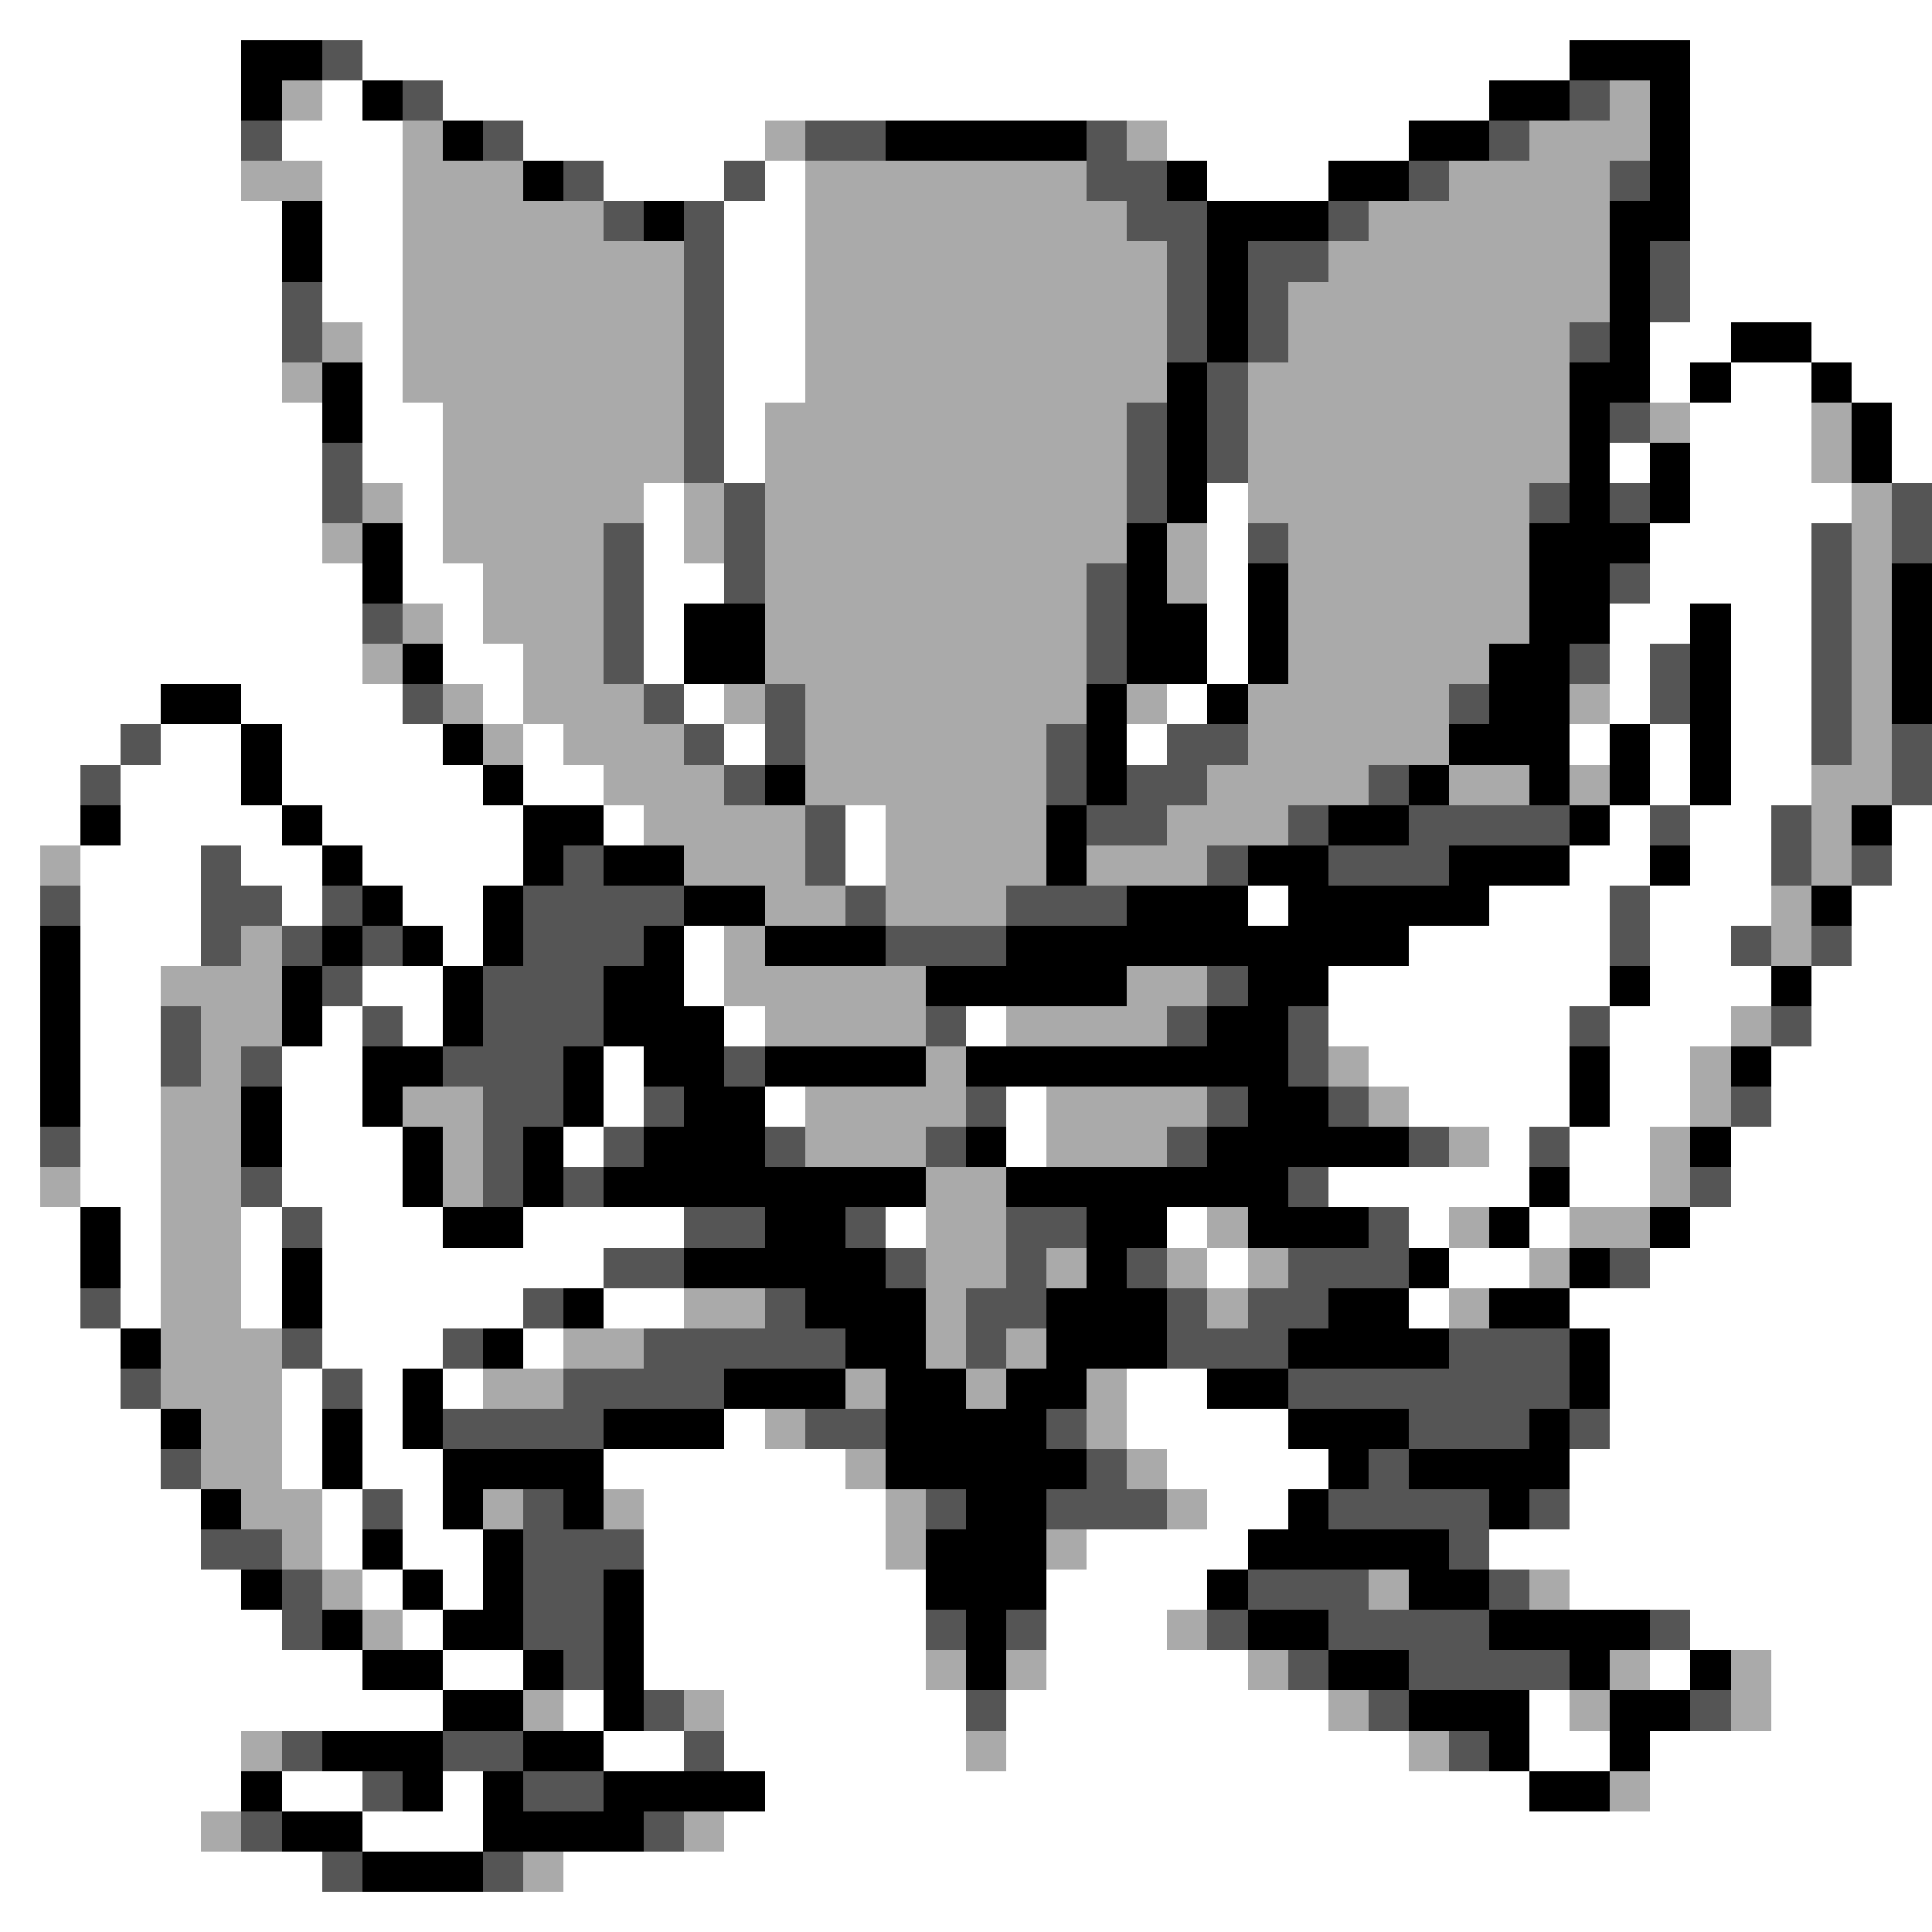 <svg xmlns="http://www.w3.org/2000/svg" viewBox="0 -0.5 48 48" shape-rendering="crispEdges">
<rect x="0" y="-0.5" width="48" height="48" fill="#808080" stroke="none"/>
<path stroke="#ffffff" d="M0 0h48M0 1h6M9 1h30M42 1h6M0 2h6M8 2h1M11 2h26M42 2h6M0 3h6M7 3h3M13 3h6M29 3h6M42 3h6M0 4h6M8 4h2M15 4h3M19 4h1M30 4h3M42 4h6M0 5h7M8 5h2M18 5h2M42 5h6M0 6h7M8 6h2M18 6h2M42 6h6M0 7h7M8 7h2M18 7h2M42 7h6M0 8h7M9 8h1M18 8h2M41 8h2M45 8h3M0 9h7M9 9h1M18 9h2M41 9h1M43 9h2M46 9h2M0 10h8M9 10h2M18 10h1M42 10h3M47 10h1M0 11h8M9 11h2M18 11h1M40 11h1M42 11h3M47 11h1M0 12h8M10 12h1M16 12h1M30 12h1M42 12h4M0 13h8M10 13h1M16 13h1M30 13h1M41 13h4M0 14h9M10 14h2M16 14h2M30 14h1M41 14h4M0 15h9M11 15h1M16 15h1M30 15h1M40 15h2M43 15h2M0 16h9M11 16h2M16 16h1M30 16h1M40 16h1M43 16h2M0 17h4M6 17h4M12 17h1M17 17h1M29 17h1M40 17h1M43 17h2M0 18h3M4 18h2M7 18h4M13 18h1M18 18h1M28 18h1M39 18h1M41 18h1M43 18h2M0 19h2M3 19h3M7 19h5M13 19h2M41 19h1M43 19h2M0 20h2M3 20h4M8 20h5M15 20h1M21 20h1M40 20h1M42 20h2M47 20h1M0 21h1M2 21h3M6 21h2M9 21h4M21 21h1M39 21h2M42 21h2M47 21h1M0 22h1M2 22h3M7 22h1M10 22h2M31 22h1M37 22h3M41 22h3M46 22h2M0 23h1M2 23h3M11 23h1M17 23h1M35 23h5M41 23h2M46 23h2M0 24h1M2 24h2M9 24h2M17 24h1M33 24h7M41 24h3M45 24h3M0 25h1M2 25h2M8 25h1M10 25h1M18 25h1M24 25h1M33 25h6M40 25h3M45 25h3M0 26h1M2 26h2M7 26h2M15 26h1M34 26h5M40 26h2M44 26h4M0 27h1M2 27h2M7 27h2M15 27h1M19 27h1M25 27h1M35 27h4M40 27h2M44 27h4M0 28h1M2 28h2M7 28h3M14 28h1M25 28h1M37 28h1M39 28h2M43 28h5M0 29h1M2 29h2M7 29h3M33 29h5M39 29h2M43 29h5M0 30h2M3 30h1M6 30h1M8 30h3M13 30h4M22 30h1M29 30h1M35 30h1M38 30h1M42 30h6M0 31h2M3 31h1M6 31h1M8 31h7M30 31h1M36 31h2M41 31h7M0 32h2M3 32h1M6 32h1M8 32h5M15 32h2M35 32h1M39 32h9M0 33h3M8 33h3M13 33h1M40 33h8M0 34h3M7 34h1M9 34h1M11 34h1M28 34h2M40 34h8M0 35h4M7 35h1M9 35h1M18 35h1M28 35h4M40 35h8M0 36h4M7 36h1M9 36h2M15 36h6M29 36h4M39 36h9M0 37h5M8 37h1M10 37h1M16 37h6M30 37h2M39 37h9M0 38h5M8 38h1M10 38h2M16 38h6M27 38h4M37 38h11M0 39h6M9 39h1M11 39h1M16 39h7M26 39h4M39 39h9M0 40h7M10 40h1M16 40h7M26 40h3M42 40h6M0 41h9M11 41h2M16 41h7M26 41h5M41 41h1M44 41h4M0 42h11M14 42h1M18 42h6M25 42h8M38 42h1M44 42h4M0 43h6M15 43h2M18 43h6M25 43h10M38 43h2M41 43h7M0 44h6M7 44h2M11 44h1M19 44h19M41 44h7M0 45h5M9 45h3M18 45h30M0 46h8M14 46h34M0 47h48" />
<path stroke="#000000" d="M6 1h2M39 1h3M6 2h1M9 2h1M37 2h2M41 2h1M11 3h1M22 3h5M35 3h2M41 3h1M13 4h1M29 4h1M33 4h2M41 4h1M7 5h1M16 5h1M30 5h3M40 5h2M7 6h1M30 6h1M40 6h1M30 7h1M40 7h1M30 8h1M40 8h1M43 8h2M8 9h1M29 9h1M39 9h2M42 9h1M45 9h1M8 10h1M29 10h1M39 10h1M46 10h1M29 11h1M39 11h1M41 11h1M46 11h1M29 12h1M39 12h1M41 12h1M9 13h1M28 13h1M38 13h3M9 14h1M28 14h1M31 14h1M38 14h2M47 14h1M17 15h2M28 15h2M31 15h1M38 15h2M42 15h1M47 15h1M10 16h1M17 16h2M28 16h2M31 16h1M37 16h2M42 16h1M47 16h1M4 17h2M27 17h1M30 17h1M37 17h2M42 17h1M47 17h1M6 18h1M11 18h1M27 18h1M36 18h3M40 18h1M42 18h1M6 19h1M12 19h1M19 19h1M27 19h1M35 19h1M38 19h1M40 19h1M42 19h1M2 20h1M7 20h1M13 20h2M26 20h1M33 20h2M39 20h1M46 20h1M8 21h1M13 21h1M15 21h2M26 21h1M31 21h2M36 21h3M41 21h1M9 22h1M12 22h1M17 22h2M28 22h3M32 22h5M45 22h1M1 23h1M8 23h1M10 23h1M12 23h1M16 23h1M19 23h3M25 23h10M1 24h1M7 24h1M11 24h1M15 24h2M23 24h5M31 24h2M40 24h1M44 24h1M1 25h1M7 25h1M11 25h1M15 25h3M30 25h2M1 26h1M9 26h2M14 26h1M16 26h2M19 26h4M24 26h8M39 26h1M43 26h1M1 27h1M6 27h1M9 27h1M14 27h1M17 27h2M31 27h2M39 27h1M6 28h1M10 28h1M13 28h1M16 28h3M24 28h1M30 28h5M42 28h1M10 29h1M13 29h1M15 29h8M25 29h7M38 29h1M2 30h1M11 30h2M19 30h2M27 30h2M31 30h3M37 30h1M41 30h1M2 31h1M7 31h1M17 31h5M27 31h1M35 31h1M39 31h1M7 32h1M14 32h1M20 32h3M26 32h3M33 32h2M37 32h2M3 33h1M12 33h1M21 33h2M26 33h3M32 33h4M39 33h1M10 34h1M18 34h3M22 34h2M25 34h2M30 34h2M39 34h1M4 35h1M8 35h1M10 35h1M15 35h3M22 35h4M32 35h3M38 35h1M8 36h1M11 36h4M22 36h5M33 36h1M35 36h4M5 37h1M11 37h1M14 37h1M24 37h2M32 37h1M37 37h1M9 38h1M12 38h1M23 38h3M31 38h5M6 39h1M10 39h1M12 39h1M15 39h1M23 39h3M30 39h1M35 39h2M8 40h1M11 40h2M15 40h1M24 40h1M31 40h2M37 40h4M9 41h2M13 41h1M15 41h1M24 41h1M33 41h2M39 41h1M42 41h1M11 42h2M15 42h1M35 42h3M40 42h2M8 43h3M13 43h2M37 43h1M40 43h1M6 44h1M10 44h1M12 44h1M15 44h4M38 44h2M7 45h2M12 45h4M9 46h3" />
<path stroke="#555555" d="M8 1h1M10 2h1M39 2h1M6 3h1M12 3h1M20 3h2M27 3h1M37 3h1M14 4h1M18 4h1M27 4h2M35 4h1M40 4h1M15 5h1M17 5h1M28 5h2M33 5h1M17 6h1M29 6h1M31 6h2M41 6h1M7 7h1M17 7h1M29 7h1M31 7h1M41 7h1M7 8h1M17 8h1M29 8h1M31 8h1M39 8h1M17 9h1M30 9h1M17 10h1M28 10h1M30 10h1M40 10h1M8 11h1M17 11h1M28 11h1M30 11h1M8 12h1M18 12h1M28 12h1M38 12h1M40 12h1M47 12h1M15 13h1M18 13h1M31 13h1M45 13h1M47 13h1M15 14h1M18 14h1M27 14h1M40 14h1M45 14h1M9 15h1M15 15h1M27 15h1M45 15h1M15 16h1M27 16h1M39 16h1M41 16h1M45 16h1M10 17h1M16 17h1M19 17h1M36 17h1M41 17h1M45 17h1M3 18h1M17 18h1M19 18h1M26 18h1M29 18h2M45 18h1M47 18h1M2 19h1M18 19h1M26 19h1M28 19h2M34 19h1M47 19h1M20 20h1M27 20h2M32 20h1M35 20h4M41 20h1M44 20h1M5 21h1M14 21h1M20 21h1M30 21h1M33 21h3M44 21h1M46 21h1M1 22h1M5 22h2M8 22h1M13 22h4M21 22h1M25 22h3M40 22h1M5 23h1M7 23h1M9 23h1M13 23h3M22 23h3M40 23h1M43 23h1M45 23h1M8 24h1M12 24h3M30 24h1M4 25h1M9 25h1M12 25h3M23 25h1M29 25h1M32 25h1M39 25h1M44 25h1M4 26h1M6 26h1M11 26h3M18 26h1M32 26h1M12 27h2M16 27h1M24 27h1M30 27h1M33 27h1M43 27h1M1 28h1M12 28h1M15 28h1M19 28h1M23 28h1M29 28h1M35 28h1M38 28h1M6 29h1M12 29h1M14 29h1M32 29h1M42 29h1M7 30h1M17 30h2M21 30h1M25 30h2M34 30h1M15 31h2M22 31h1M25 31h1M28 31h1M32 31h3M40 31h1M2 32h1M13 32h1M19 32h1M24 32h2M29 32h1M31 32h2M7 33h1M11 33h1M16 33h5M24 33h1M29 33h3M36 33h3M3 34h1M8 34h1M14 34h4M32 34h7M11 35h4M20 35h2M26 35h1M35 35h3M39 35h1M4 36h1M27 36h1M34 36h1M9 37h1M13 37h1M23 37h1M26 37h3M33 37h4M38 37h1M5 38h2M13 38h3M36 38h1M7 39h1M13 39h2M31 39h3M37 39h1M7 40h1M13 40h2M23 40h1M25 40h1M30 40h1M33 40h4M41 40h1M14 41h1M32 41h1M35 41h4M16 42h1M24 42h1M34 42h1M42 42h1M7 43h1M11 43h2M17 43h1M36 43h1M9 44h1M13 44h2M6 45h1M16 45h1M8 46h1M12 46h1" />
<path stroke="#aaaaaa" d="M7 2h1M40 2h1M10 3h1M19 3h1M28 3h1M38 3h3M6 4h2M10 4h3M20 4h7M36 4h4M10 5h5M20 5h8M34 5h6M10 6h7M20 6h9M33 6h7M10 7h7M20 7h9M32 7h8M8 8h1M10 8h7M20 8h9M32 8h7M7 9h1M10 9h7M20 9h9M31 9h8M11 10h6M19 10h9M31 10h8M41 10h1M45 10h1M11 11h6M19 11h9M31 11h8M45 11h1M9 12h1M11 12h5M17 12h1M19 12h9M31 12h7M46 12h1M8 13h1M11 13h4M17 13h1M19 13h9M29 13h1M32 13h6M46 13h1M12 14h3M19 14h8M29 14h1M32 14h6M46 14h1M10 15h1M12 15h3M19 15h8M32 15h6M46 15h1M9 16h1M13 16h2M19 16h8M32 16h5M46 16h1M11 17h1M13 17h3M18 17h1M20 17h7M28 17h1M31 17h5M39 17h1M46 17h1M12 18h1M14 18h3M20 18h6M31 18h5M46 18h1M15 19h3M20 19h6M30 19h4M36 19h2M39 19h1M45 19h2M16 20h4M22 20h4M29 20h3M45 20h1M1 21h1M17 21h3M22 21h4M27 21h3M45 21h1M19 22h2M22 22h3M44 22h1M6 23h1M18 23h1M44 23h1M4 24h3M18 24h5M28 24h2M5 25h2M19 25h4M25 25h4M43 25h1M5 26h1M23 26h1M33 26h1M42 26h1M4 27h2M10 27h2M20 27h4M26 27h4M34 27h1M42 27h1M4 28h2M11 28h1M20 28h3M26 28h3M36 28h1M41 28h1M1 29h1M4 29h2M11 29h1M23 29h2M41 29h1M4 30h2M23 30h2M30 30h1M36 30h1M39 30h2M4 31h2M23 31h2M26 31h1M29 31h1M31 31h1M38 31h1M4 32h2M17 32h2M23 32h1M30 32h1M36 32h1M4 33h3M14 33h2M23 33h1M25 33h1M4 34h3M12 34h2M21 34h1M24 34h1M27 34h1M5 35h2M19 35h1M27 35h1M5 36h2M21 36h1M28 36h1M6 37h2M12 37h1M15 37h1M22 37h1M29 37h1M7 38h1M22 38h1M26 38h1M8 39h1M34 39h1M38 39h1M9 40h1M29 40h1M23 41h1M25 41h1M31 41h1M40 41h1M43 41h1M13 42h1M17 42h1M33 42h1M39 42h1M43 42h1M6 43h1M24 43h1M35 43h1M40 44h1M5 45h1M17 45h1M13 46h1" />
</svg>